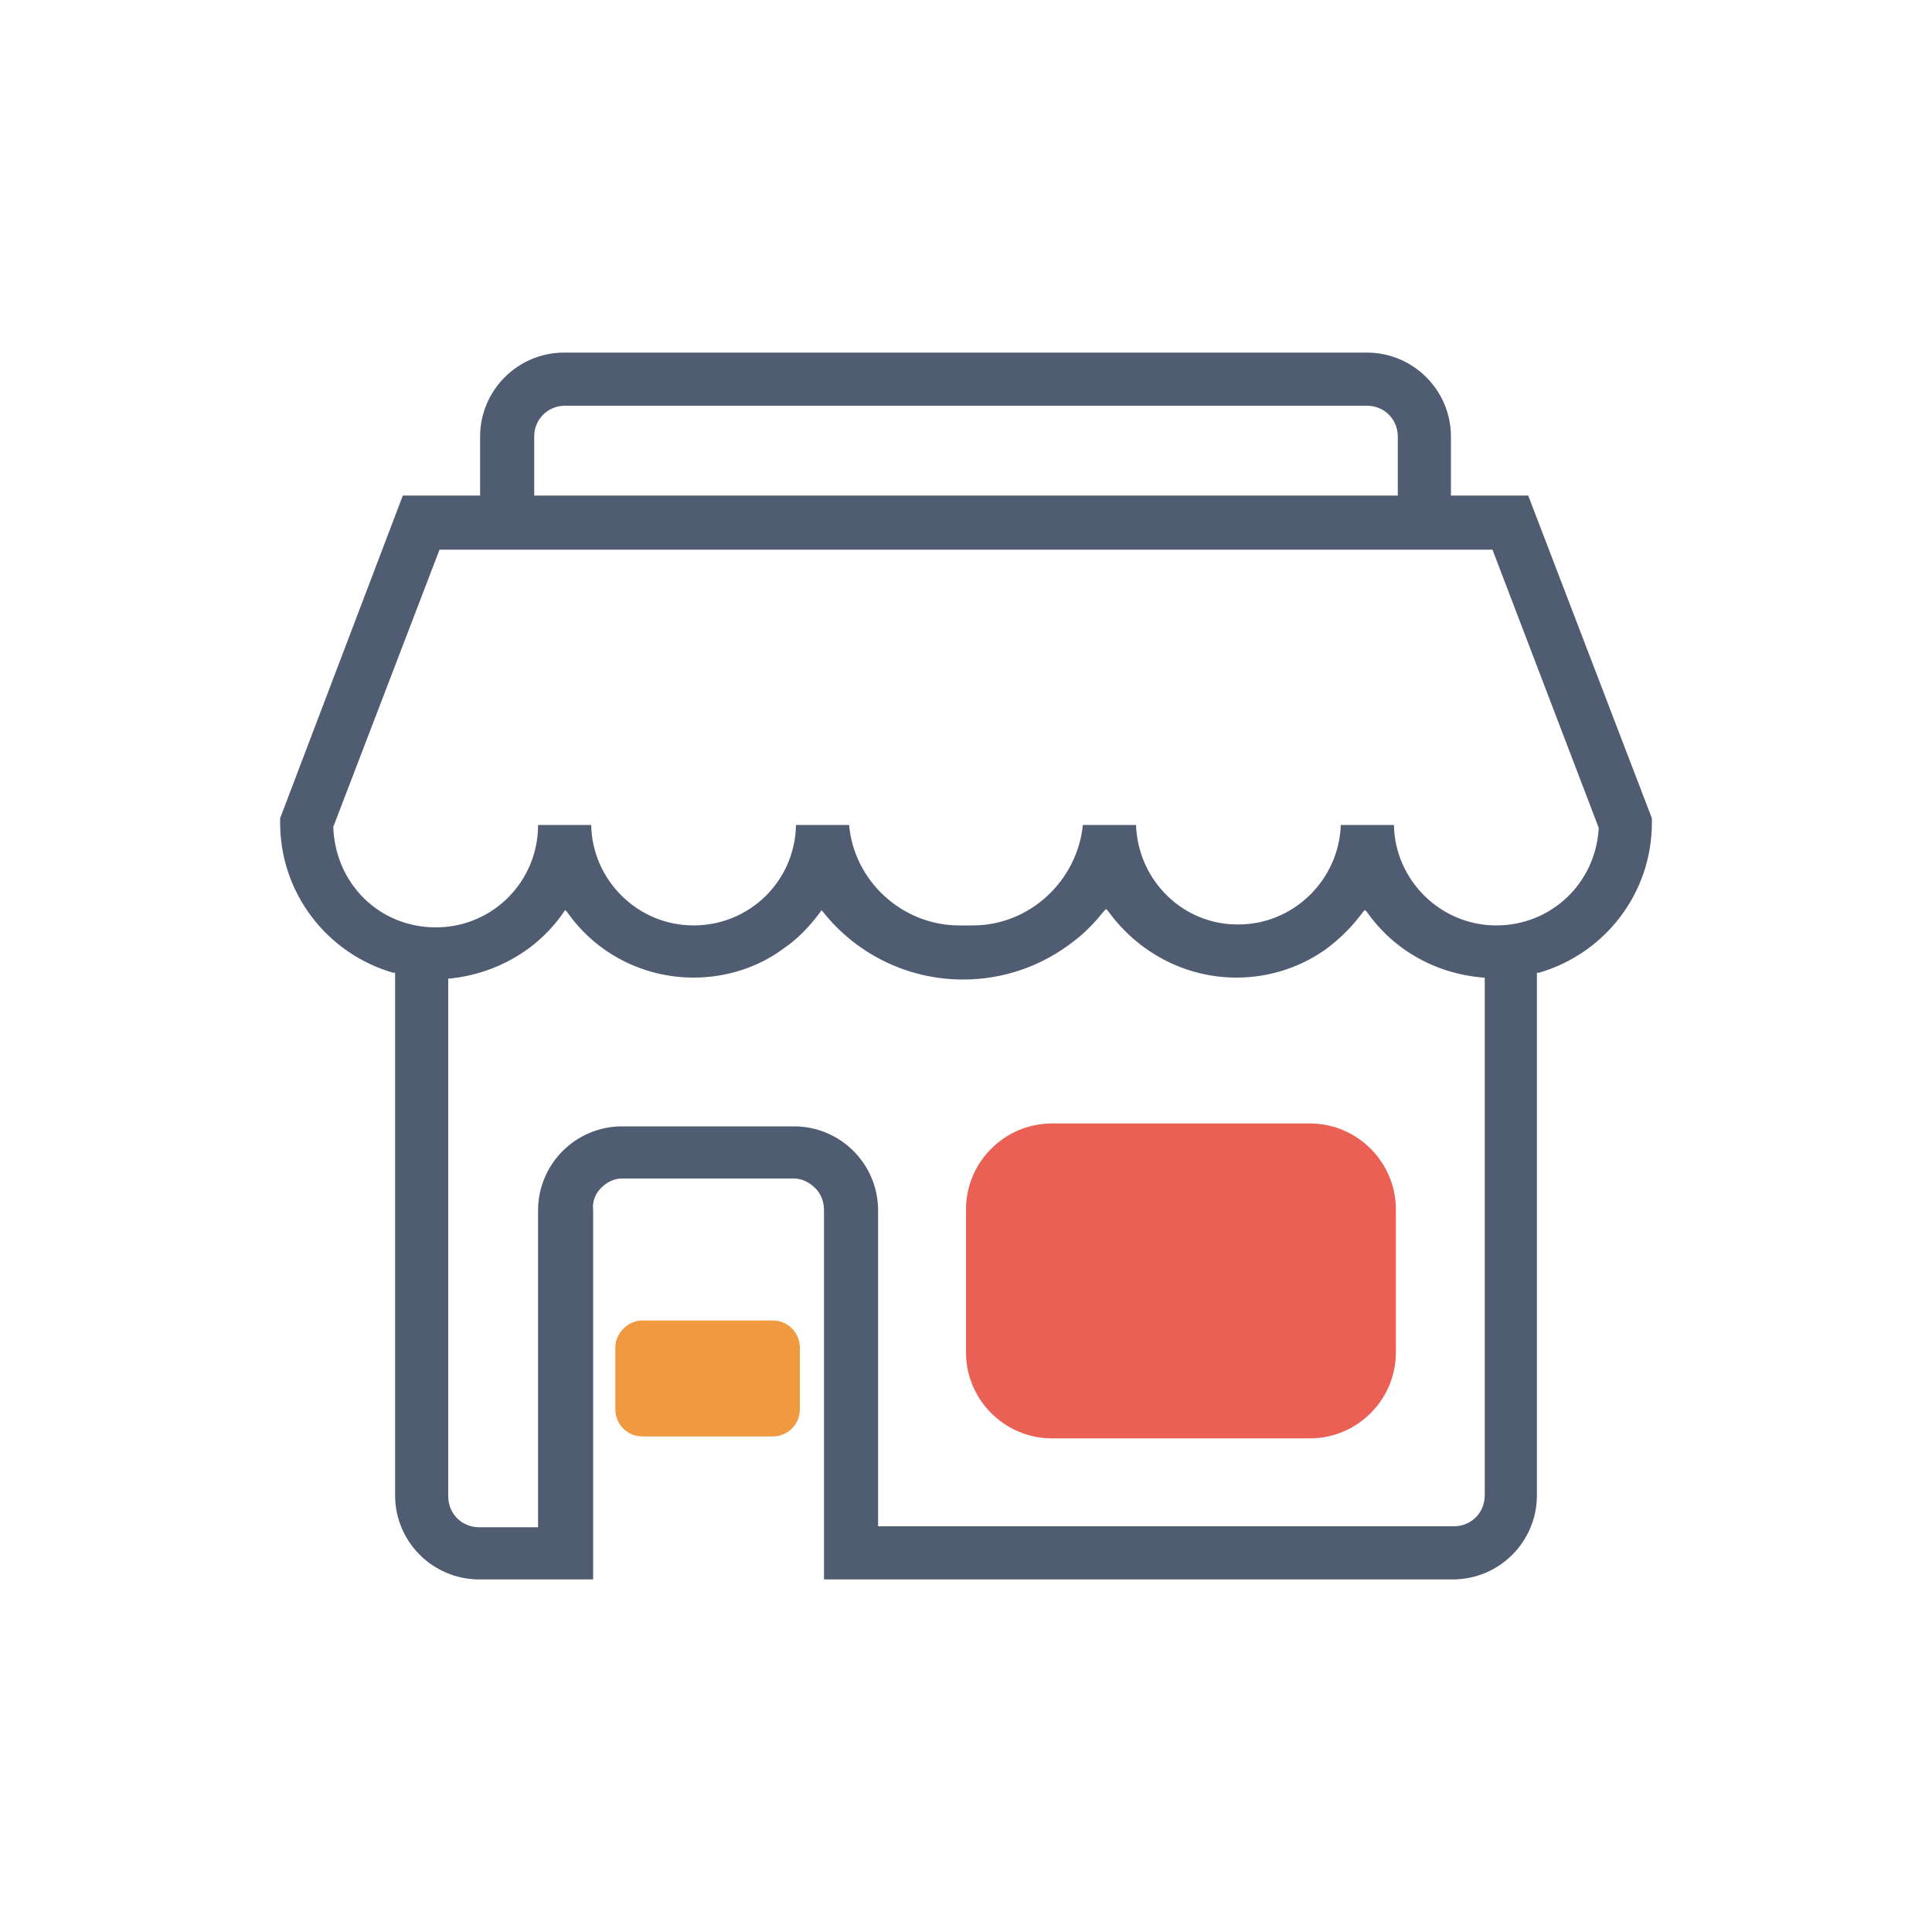 <svg class="svg-icon" style="width: 1em; height: 1em;vertical-align: middle;fill: currentColor;overflow: hidden;" viewBox="0 0 1024 1024" version="1.1" xmlns="http://www.w3.org/2000/svg"><path d="M436.736 837.12v-195.584c0-4.608-1.536-8.704-4.608-11.776-3.072-3.072-7.168-5.12-11.264-5.12H329.728c-4.608 0-8.192 2.048-11.264 5.12-3.072 3.072-4.608 7.168-4.096 11.776v195.584H253.952c-24.576 0-44.544-19.968-44.544-44.544v-276.992h-1.024c-35.328-10.24-59.904-42.496-59.904-79.36v-2.56l65.024-171.008h40.96v-31.232c0-24.576 19.968-44.544 44.544-44.544h425.472c24.576 0 44.544 19.968 44.544 44.544v31.232h40.96L875.52 433.664v2.56c0 36.864-24.576 69.12-59.904 79.36h-1.024v276.992c0 24.576-19.968 44.544-44.544 44.544H436.736z m-138.24-353.28c-13.824 19.968-35.84 32.256-59.904 34.816h-1.024v274.432c0 9.216 7.168 16.384 16.384 16.384h31.232v-167.936c0-24.576 19.968-44.544 44.544-44.544h91.136c24.576 0 44.544 19.968 44.544 44.544V808.96h305.152c9.216 0 16.384-7.168 16.384-16.384v-274.432h-1.024c-24.576-2.048-47.104-14.336-61.44-34.816l-1.024-1.024-1.024 1.024c-5.632 7.68-12.288 14.336-19.968 19.968-13.824 9.728-30.208 14.848-47.104 14.848-27.136 0-52.224-13.312-68.096-35.328l-1.024-1.024-1.024 1.024c-4.608 5.632-9.728 11.264-15.872 15.872-16.896 13.312-37.376 20.48-58.88 20.48-29.184 0-56.32-13.312-74.24-35.84l-1.024-1.024v0.512c-5.632 7.68-12.288 14.848-19.968 19.968-13.824 10.24-30.72 15.36-47.616 15.36-26.624 0-51.712-12.8-67.072-34.816l-1.024-1.024-1.024 1.536z m-121.856-45.568c1.024 30.208 24.576 53.248 54.272 53.248h1.024c29.696-0.512 53.248-24.576 53.248-54.272h28.16c0.512 29.184 24.576 53.248 54.272 53.248s53.76-23.552 54.272-53.248h28.16c2.56 29.696 28.16 53.248 58.368 53.248h7.168c30.208 0 55.296-23.552 58.368-53.248h28.16c1.024 29.184 24.576 52.736 53.76 52.736h0.512c29.184 0 53.248-23.552 54.272-52.736h28.16c0.512 29.184 24.576 53.248 54.272 53.248 29.184 0 52.736-22.528 54.272-51.712l-56.32-147.456h-558.08l-56.32 146.944z m122.88-223.232c-9.216 0-16.384 7.168-16.384 16.384v31.232h457.728v-31.232c0-9.216-7.168-16.384-16.384-16.384h-424.96z" fill="#505C71" /><path d="M694.272 595.456h-136.704c-25.088 0-45.568 20.48-45.568 45.568V716.8c0 25.088 20.48 45.568 45.568 45.568h136.704c25.088 0 45.568-20.48 45.568-45.568v-75.776c0-25.088-20.48-45.568-45.568-45.568z" fill="#EA6055" /><path d="M340.48 699.904H409.6c8.192 0 14.336 6.656 14.336 14.336v32.768c0 8.192-6.656 14.336-14.336 14.336H340.48c-8.192 0-14.336-6.656-14.336-14.336v-32.768c0-7.68 6.656-14.336 14.336-14.336z" fill="#F0993E" /></svg>
